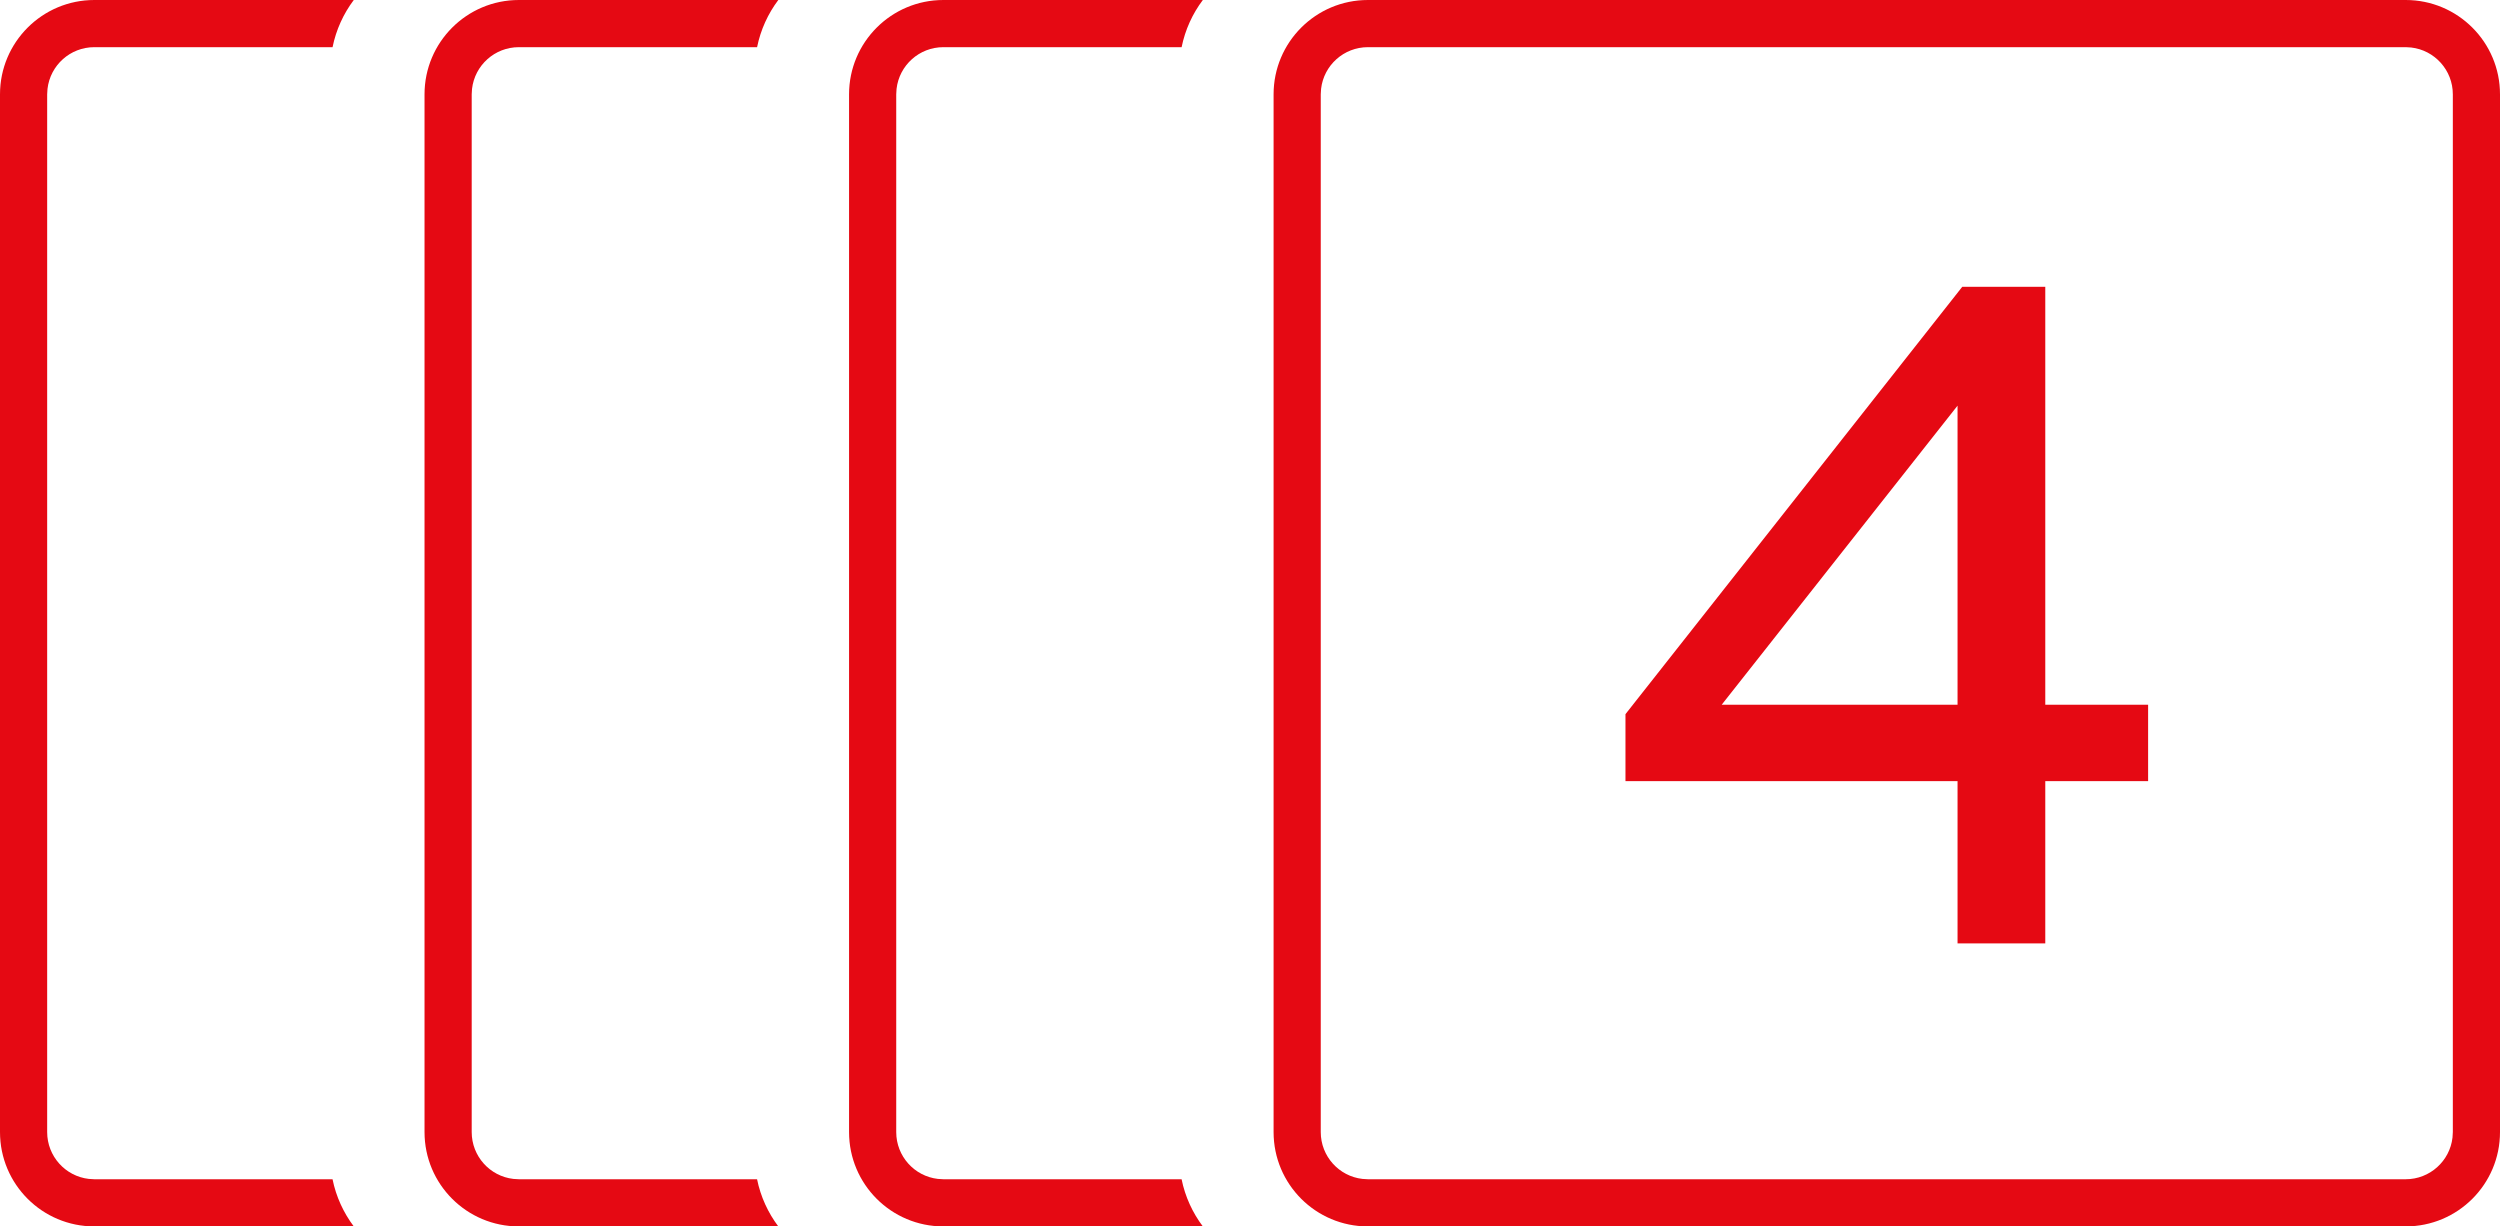 <?xml version="1.0" encoding="UTF-8"?>
<svg width="53px" height="26px" viewBox="0 0 53 26" version="1.1" xmlns="http://www.w3.org/2000/svg" xmlns:xlink="http://www.w3.org/1999/xlink">
    <g id="cards-screens-4" stroke="none" stroke-width="1" fill="none" fill-rule="evenodd">
        <g id="Group-20" fill="#E50913" fill-rule="nonzero">
            <g id="Group-7" transform="translate(27, 0)">
                <path d="M24,0 C25.105,0 26,0.895 26,2 L26,24 C26,25.105 25.105,26 24,26 L2,26 C0.895,26 0,25.105 0,24 L0,2 C0,0.895 0.895,0 2,0 L24,0 Z M24,1 L2,1 C1.487,1 1.064,1.386 1.007,1.883 L1,2 L1,24 C1,24.513 1.386,24.936 1.883,24.993 L2,25 L24,25 C24.513,25 24.936,24.614 24.993,24.117 L25,24 L25,2 C25,1.487 24.614,1.064 24.117,1.007 L24,1 Z" id="Rectangle"></path>
                <path d="M16.36,20 L16.36,16.56 L18.54,16.56 L18.54,14.94 L16.36,14.94 L16.36,6.08 L14.6,6.08 L7.46,15.14 L7.46,16.56 L14.5,16.56 L14.5,20 L16.36,20 Z M14.5,14.94 L9.5,14.94 L14.5,8.6 L14.5,14.94 Z" id="4"></path>
            </g>
            <path d="M7.5,7.02216063e-15 C7.281,0.291 7.125,0.631 7.05,1.001 L2,1 C1.487,1 1.064,1.386 1.007,1.884 L1,2 L1,24 C1,24.513 1.386,24.936 1.883,24.993 L2,25 L7.05,25.001 C7.125,25.37 7.282,25.71 7.501,26.001 L2,26 C0.895,26 4.70734562e-14,25.105 4.70734562e-14,24 L4.70734562e-14,2 C4.70734562e-14,0.896 0.895,0 2,0 Z" id="Combined-Shape"></path>
            <path d="M16.5,7.02216063e-15 C16.281,0.291 16.125,0.631 16.05,1.001 L11,1 C10.487,1 10.064,1.386 10.007,1.884 L10,2 L10,24 C10,24.513 10.386,24.936 10.883,24.993 L11,25 L16.05,25.001 C16.125,25.37 16.282,25.71 16.501,26.001 L11,26 C9.895,26 9,25.105 9,24 L9,2 C9,0.896 9.895,0 11,0 Z" id="Combined-Shape"></path>
            <path d="M25.5,7.02216063e-15 C25.281,0.291 25.125,0.631 25.05,1.001 L20,1 C19.487,1 19.064,1.386 19.007,1.884 L19,2 L19,24 C19,24.513 19.386,24.936 19.883,24.993 L20,25 L25.05,25.001 C25.125,25.37 25.282,25.71 25.501,26.001 L20,26 C18.895,26 18,25.105 18,24 L18,2 C18,0.896 18.895,0 20,0 Z" id="Combined-Shape"></path>
        </g>
    </g>
</svg>
